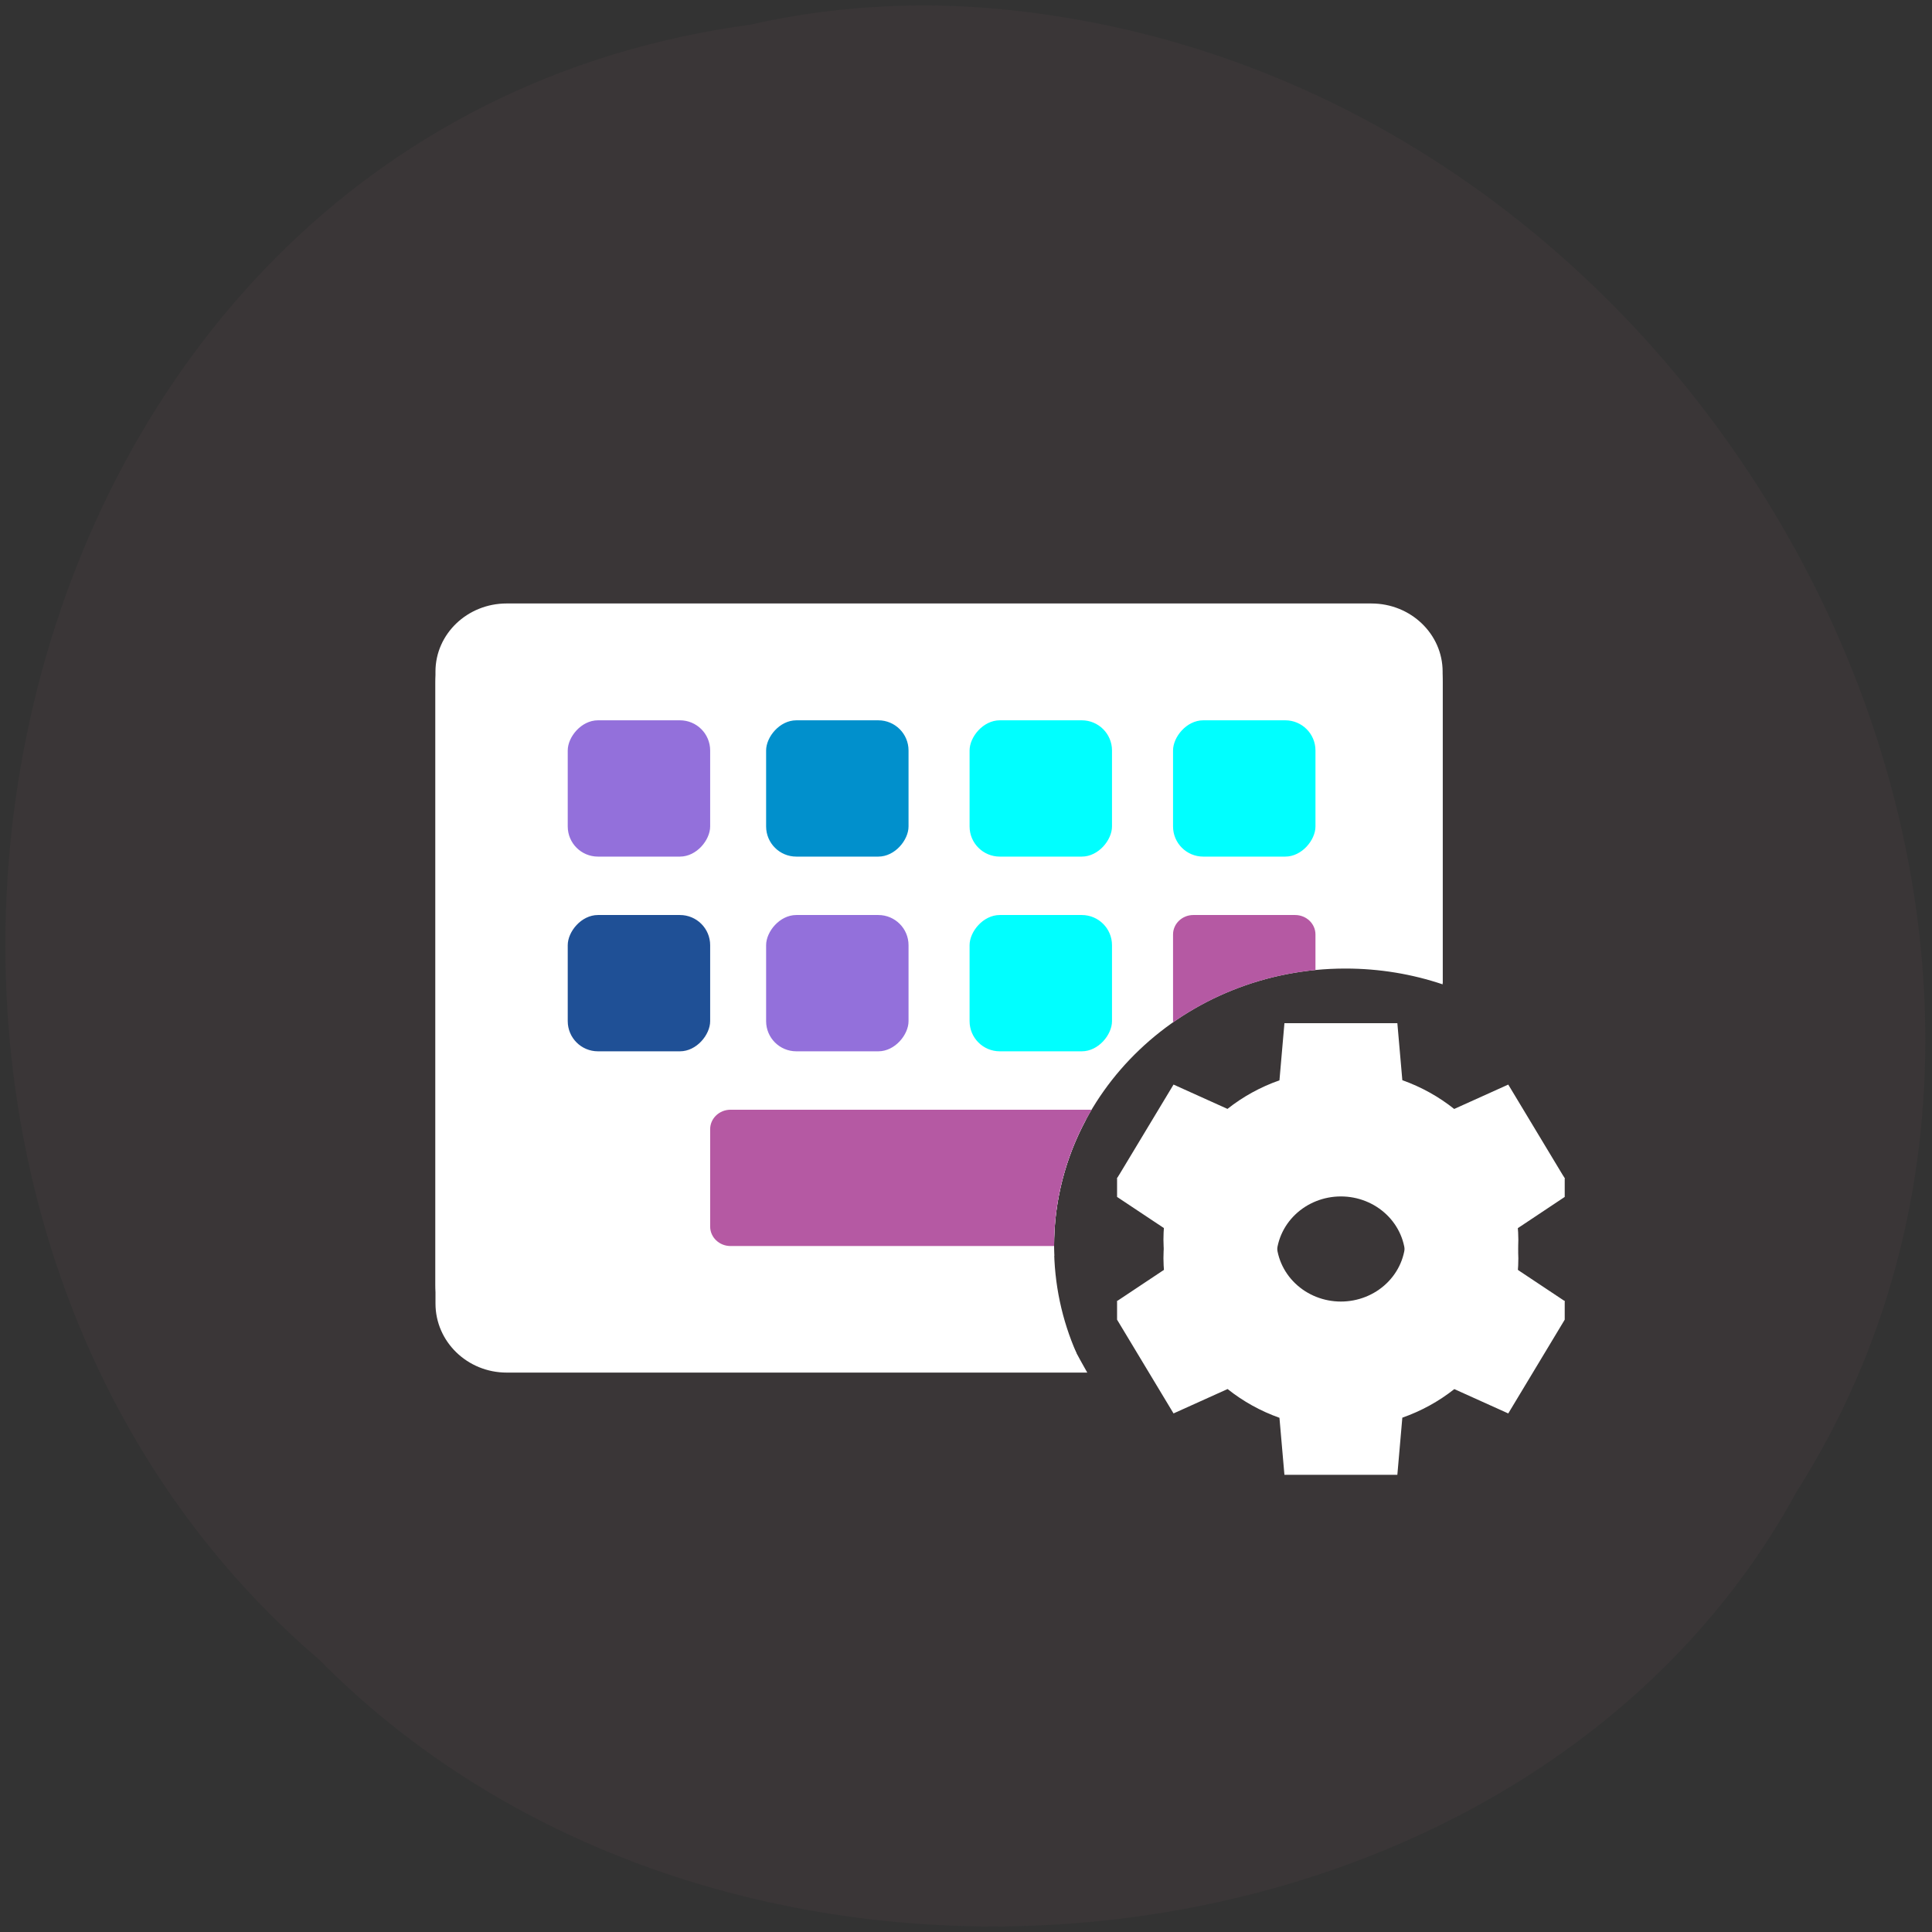 <svg xmlns="http://www.w3.org/2000/svg" viewBox="0 0 256 256"><rect x="0" y="0" width="256" height="256" fill="#333333" stroke="none"/><path d="m 99.57 3.251 c -103.4 13.877 -131.07 153.48 -57.26 216.68 54.825 55.46 159.78 43.841 195.76 -22.293 48.14 -75.848 -11.374 -188.71 -107.21 -196.58 -10.499 -0.821 -21.11 -0.129 -31.3 2.179 z" fill="#3a3637" color="#000"/><g transform="matrix(-0.674 0 0 0.645 218.79 43.2)" fill="#fff"><g fill="#fff"><path d="M 55,59 C 47.268,59 41,65.349 41,73.182 V 135 c 5.973,-2.128 12.304,-4 19,-4 35,0 57.435,16.636 58,61.714 0.114,9.117 -3.639,15.786 -7.139,22.286 H 225 c 7.732,0 14,-6.349 14,-14.182 V 73.182 C 239,65.349 232.732,59 225,59 H 55 z"/><path d="m 55 57 c -7.732 0 -14 6.268 -14 14 v 64.24 c 5.973 -2.1 12.401 -3.243 19.1 -3.243 31.64 0 57.29 25.52 57.29 57 0 7.798 -1.556 15.231 -4.406 22 h 112.02 c 7.732 0 14 -6.268 14 -14 v -126 c 0 -7.732 -6.268 -14 -14 -14 h -170"/><path d="m 49.901,147.04 -0.979,11.716 c -3.708,1.376 -7.155,3.373 -10.195,5.907 l -10.628,-5.01 -11.1,15.433 v 3.828 l 9.65,6.714 c -0.344,1.946 -0.522,3.918 -0.533,5.895 0.001,1.984 0.171,3.964 0.508,5.919 l -9.625,2.869 v 3.821 l 11.1,19.26 10.604,-5 c 3.05,2.523 6.505,4.508 10.22,5.87 l 0.979,11.74 h 22.2 l 0.978,-11.715 c 3.708,-1.376 7.156,-3.374 10.195,-5.908 l 10.628,5.01 11.1,-19.26 v -3.821 l -9.65,-2.893 c 0.344,-1.947 0.522,-3.919 0.533,-5.895 -10e-4,-1.984 -0.172,-3.965 -0.508,-5.92 l 9.625,-6.689 v -3.826 l -11.1,-15.609 -10.603,5.176 c -3.05,-2.523 -6.506,-4.508 -10.22,-5.871 l -0.979,-11.74 h -22.2 m 11.1,31.771 c 3.364,0 6.59,1.339 8.969,3.722 2.379,2.383 3.716,5.615 3.716,8.986 0,3.37 -1.337,6.602 -3.716,8.986 -2.379,2.383 -5.605,3.722 -8.969,3.722 -3.364,0 -6.59,-1.339 -8.969,-3.722 -2.379,-2.384 -3.716,-5.616 -3.716,-8.986 0,-3.371 1.337,-6.603 3.716,-8.986 2.379,-2.383 5.605,-3.722 8.969,-3.722"/><path d="m 49.901,143.22 -0.979,11.715 c -3.708,1.376 -7.155,3.374 -10.195,5.908 l -10.628,-5.01 -11.1,19.261 9.65,6.714 c -0.344,1.946 -0.522,3.918 -0.533,5.895 0.001,1.984 0.171,3.964 0.508,5.919 l -9.625,6.689 11.1,19.261 10.604,-5 c 3.05,2.523 6.505,4.508 10.22,5.87 l 0.979,11.74 h 22.2 l 0.978,-11.716 c 3.708,-1.375 7.156,-3.373 10.195,-5.907 l 10.628,5.01 11.1,-19.261 -9.65,-6.714 c 0.344,-1.946 0.522,-3.918 0.533,-5.894 -10e-4,-1.985 -0.172,-3.965 -0.508,-5.92 l 9.625,-6.689 -11.1,-19.261 -10.603,5 c -3.05,-2.523 -6.506,-4.508 -10.22,-5.87 l -0.979,-11.74 h -22.2 m 11.1,31.77 c 3.364,0 6.59,1.339 8.969,3.723 2.379,2.383 3.716,5.615 3.716,8.986 0,3.37 -1.337,6.602 -3.716,8.985 -2.379,2.384 -5.605,3.723 -8.969,3.723 -3.364,0 -6.59,-1.339 -8.969,-3.723 -2.379,-2.383 -3.716,-5.615 -3.716,-8.985 0,-3.371 1.337,-6.603 3.716,-8.986 2.379,-2.384 5.605,-3.723 8.969,-3.723"/><rect rx="5.939" height="28" width="28" y="83" x="66" ry="6.198"/><rect rx="5.939" height="28" width="28" y="83" x="106" ry="6.198"/><rect rx="5.939" height="28" width="28" y="123" x="106" ry="6.198"/><rect rx="5.939" height="28" width="28" y="83" x="146" ry="6.198"/><rect rx="5.939" height="28" width="28" y="123" x="146" ry="6.198"/><rect rx="5.939" height="28" width="28" y="83" x="185" ry="6.198"/><rect rx="5.939" height="28" width="28" y="123" x="185" ry="6.198"/></g><g fill="#0ff"><rect rx="5.939" height="28" width="28" y="81" x="66" ry="6.198"/><rect rx="5.939" height="28" width="28" y="81" x="106" ry="6.198"/><rect rx="5.939" height="28" width="28" y="121" x="106" ry="6.198"/></g><rect rx="5.939" height="28" width="28" y="81" x="146" ry="6.198" fill="#0190cc"/><g fill="#9370db"><rect rx="5.939" height="28" width="28" y="121" x="146" ry="6.198"/><rect rx="5.939" height="28" width="28" y="81" x="185" ry="6.198"/></g><rect rx="5.939" height="28" width="28" y="121" x="185" ry="6.198" fill="#1f5096"/><path d="m 117.35 191 c 0.023 -0.664 0.035 -1.331 0.035 -2 0 -9.366 -2.271 -18.204 -6.294 -26 h 69.908 c 2.209 0 4 1.791 4 4 v 20 c 0 2.209 -1.791 4 -4 4 h -63.65" fill="#fff"/><g fill="#b559a3"><path d="M 117.39,189 H 181 c 2.209,0 4,-1.791 4,-4 v -20 c 0,-2.209 -1.791,-4 -4,-4 h -70.991 c 4.696,8.27 7.377,17.824 7.377,28"/><path d="m 70,121 c -2.209,0 -4,1.791 -4,4 v 7.299 c 10.412,1.06 19.998,4.895 28,10.749 v -18.05 c 0,-2.209 -1.791,-4 -4,-4 H 70"/></g></g></svg>